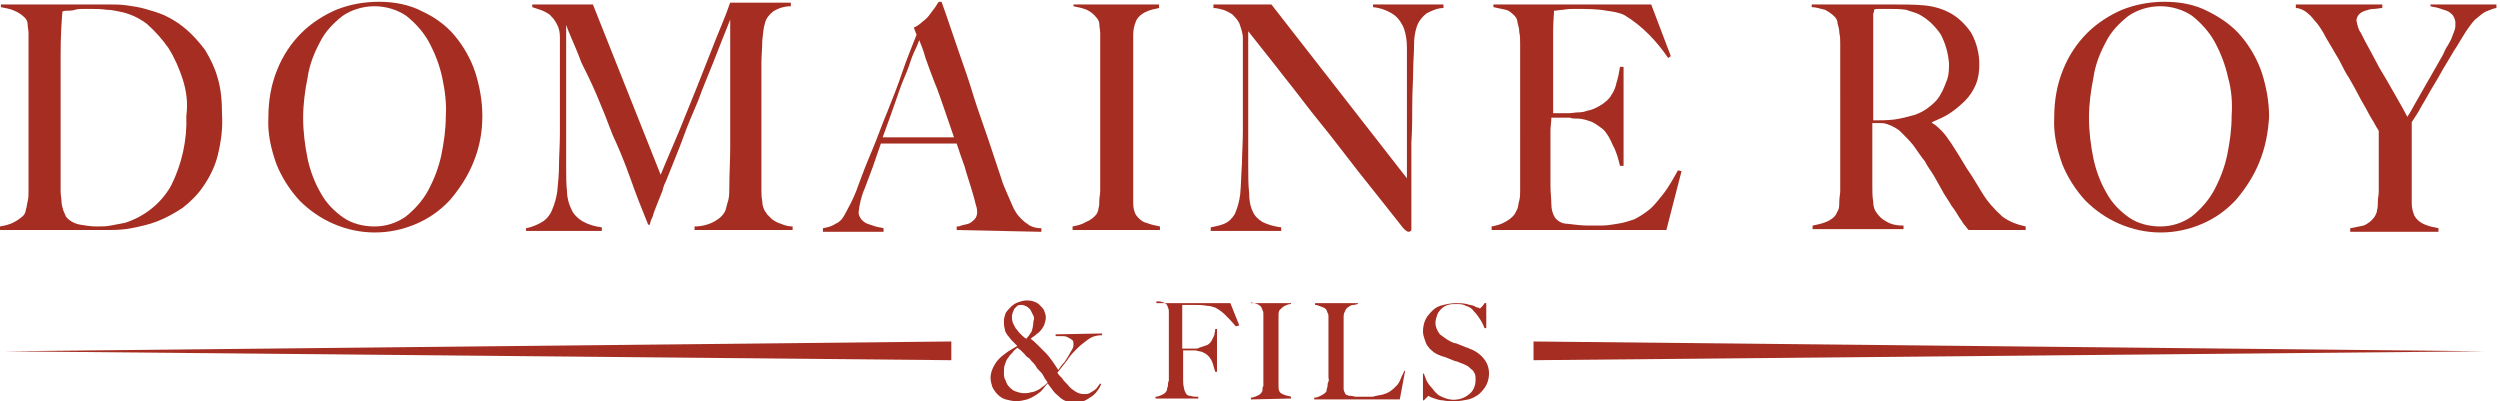 <?xml version="1.0" encoding="utf-8"?>
<!-- Generator: Adobe Illustrator 19.2.1, SVG Export Plug-In . SVG Version: 6.00 Build 0)  -->
<svg version="1.1" id="Layer_1" xmlns="http://www.w3.org/2000/svg" xmlns:xlink="http://www.w3.org/1999/xlink" x="0px" y="0px"
	 viewBox="0 0 280.4 45" style="enable-background:new 0 0 280.4 45;" xml:space="preserve">
<style type="text/css">
	.st0{fill:#A52D21;}
</style>
<g>
	<path class="st0" d="M24.4,17.5c-0.3,1.2-0.9,2.4-1.6,3.4c-0.6,0.9-1.4,1.7-2.3,2.4c-0.9,0.6-1.8,1.1-2.8,1.5s-2,0.6-3,0.8
		c-1,0.2-2,0.2-3,0.2H0v-0.4c0.5-0.1,1.1-0.2,1.6-0.5c0.4-0.2,0.8-0.5,1.1-0.8c0.1-0.2,0.2-0.4,0.2-0.6C3,23.3,3,23,3.1,22.6
		s0.1-0.7,0.1-1.1s0-0.8,0-1.2c0-0.3,0-0.8,0-1.3c0-0.6,0-1.2,0-1.8c0-0.7,0-1.4,0-2.1V4.9c0-0.4,0-0.8,0-1.2c0-0.3-0.1-0.7-0.1-1
		C3.1,2.5,3,2.2,2.8,2C2.5,1.7,2.1,1.4,1.6,1.2C1.2,1,0.6,0.9,0.1,0.8V0.5c0.9,0,2.2,0,3.9,0s3.7,0,6.1,0h2c0.7,0,1.4,0,2.1,0.1
		c0.7,0.1,1.4,0.2,2.1,0.4s1.4,0.4,2.1,0.7c0.9,0.4,1.8,1,2.5,1.6C21.7,4,22.4,4.8,23,5.6c0.6,1,1.1,2,1.4,3.1
		c0.4,1.3,0.5,2.7,0.5,4.1C25,14.4,24.8,15.9,24.4,17.5z M20.5,8.9c-0.4-1.2-0.9-2.4-1.6-3.5c-0.7-1-1.5-1.9-2.4-2.7
		c-0.9-0.7-2-1.2-3.1-1.4c-0.5-0.1-0.9-0.2-1.4-0.2C11.3,1,10.7,1,10.1,1C9.8,1,9.5,1,9.3,1S8.7,1,8.4,1.1S7.8,1.2,7.6,1.2
		c-0.2,0-0.4,0-0.6,0.1C6.9,2.5,6.8,4,6.8,6.1c0,2,0,4.4,0,7.2v4.1c0,1.2,0,2.2,0,3c0,0.3,0,0.7,0,1.1s0.1,0.8,0.1,1.1
		c0,0.3,0.1,0.7,0.2,1c0.1,0.2,0.2,0.5,0.3,0.7c0.4,0.5,1,0.8,1.6,0.9s1.2,0.2,1.8,0.2s1.1,0,1.6-0.1s1.1-0.2,1.6-0.3
		c2.2-0.7,4.1-2.2,5.2-4.2c1.2-2.4,1.8-5.1,1.7-7.8C21.1,11.5,20.9,10.2,20.5,8.9z"/>
	<path class="st0" d="M53.1,18.2c-0.6,1.5-1.5,2.9-2.6,4.2c-1.1,1.2-2.4,2.1-3.8,2.7c-3,1.3-6.3,1.3-9.3,0c-1.4-0.6-2.7-1.5-3.8-2.6
		c-1.1-1.2-2-2.6-2.6-4.1c-0.6-1.7-1-3.4-0.9-5.2c0-1.9,0.3-3.7,1-5.4c0.6-1.5,1.5-2.9,2.7-4.1c1.1-1.1,2.5-2,3.9-2.6
		c1.5-0.6,3.1-0.9,4.8-0.9s3.4,0.3,4.9,1.1C48.7,1.9,50,2.8,51,4s1.8,2.6,2.3,4.1c0.5,1.6,0.8,3.2,0.8,4.9
		C54.1,14.8,53.8,16.5,53.1,18.2z M49.6,8.7c-0.3-1.4-0.8-2.7-1.5-4c-0.6-1.1-1.5-2.1-2.5-2.9c-1-0.7-2.3-1.1-3.6-1.1
		s-2.6,0.4-3.6,1.1c-1,0.8-1.9,1.7-2.5,2.9c-0.7,1.3-1.2,2.6-1.4,4c-0.3,1.5-0.5,3-0.5,4.5c0,1.6,0.2,3.1,0.5,4.6
		c0.3,1.4,0.8,2.7,1.5,3.9c0.6,1.1,1.5,2,2.5,2.7s2.3,1,3.5,1c1.3,0,2.5-0.4,3.5-1.1c1-0.8,1.9-1.8,2.5-2.9c0.7-1.3,1.2-2.6,1.5-4
		c0.3-1.5,0.5-2.9,0.5-4.4C50.1,11.6,49.9,10.1,49.6,8.7L49.6,8.7z"/>
	<path class="st0" d="M77.9,25.8v-0.4c0.8,0,1.6-0.2,2.3-0.6c0.5-0.3,1-0.7,1.2-1.3c0.1-0.4,0.2-0.8,0.3-1.1
		c0.1-0.5,0.1-0.9,0.1-1.4c0-1.5,0.1-3,0.1-4.4V2.2C81.2,3.9,80.6,5.5,80,7s-1.2,2.9-1.7,4.3c-0.6,1.4-1.2,2.8-1.7,4.2
		s-1.2,3-1.9,4.8c-0.1,0.2-0.3,0.6-0.4,1.1c-0.2,0.5-0.4,1-0.6,1.5s-0.4,1-0.5,1.4c-0.2,0.4-0.3,0.7-0.3,0.9h-0.2
		c-0.7-1.7-1.4-3.5-2-5.2s-1.3-3.4-2-4.9c-0.6-1.6-1.2-3.1-1.8-4.5S65.7,8,65.2,7c-0.4-1.1-0.8-2-1.1-2.7c-0.3-0.7-0.5-1.2-0.6-1.5
		c0,1.5,0,2.9,0,4.1s0,2.4,0,3.5c0,1.2,0,2.4,0,3.7v4.5c0,1.1,0,2.1,0.1,2.9c0,0.7,0.2,1.4,0.5,2c0.2,0.5,0.7,1,1.2,1.3
		c0.7,0.4,1.4,0.6,2.2,0.7v0.4H59v-0.3c0.6-0.1,1.3-0.4,1.8-0.7c0.5-0.3,0.9-0.8,1.1-1.3c0.3-0.7,0.5-1.4,0.6-2.1c0.1-1,0.2-2,0.2-3
		s0.1-2.2,0.1-3.6s0-2.8,0-4.4V5.9c0-0.5,0-1,0-1.7c0-0.6-0.1-1.1-0.4-1.6c-0.2-0.4-0.5-0.7-0.8-1c-0.3-0.2-0.7-0.4-1-0.5
		C60.3,1,60,0.9,59.7,0.8V0.5h6.8l7.6,19.1c0.9-2.2,1.9-4.4,2.8-6.7c0.9-2.2,1.7-4.2,2.4-6c0.7-1.8,1.3-3.3,1.8-4.5s0.7-1.9,0.8-2.1
		h6.8v0.4c-0.7,0-1.4,0.2-2,0.6c-0.4,0.3-0.8,0.8-0.9,1.3c-0.2,0.6-0.2,1.2-0.3,1.9c0,0.8-0.1,1.7-0.1,2.5c0,1.1,0,2.2,0,3.3v7
		c0,1.2,0,2.6,0,3.9c0,0.5,0,0.9,0.1,1.4c0,0.4,0.1,0.7,0.3,1.1c0.1,0.1,0.2,0.2,0.2,0.3c0.2,0.2,0.4,0.4,0.6,0.6
		c0.3,0.2,0.6,0.4,1,0.5c0.4,0.2,0.9,0.3,1.3,0.3v0.4L77.9,25.8z"/>
	<path class="st0" d="M107.3,25.8v-0.4c0.2,0,0.3,0,0.5-0.1c0.3-0.1,0.5-0.1,0.8-0.2s0.5-0.3,0.7-0.5s0.3-0.5,0.3-0.8
		c0-0.4-0.1-0.7-0.2-1c-0.1-0.5-0.3-1.1-0.5-1.8s-0.5-1.5-0.7-2.3c-0.3-0.8-0.6-1.7-0.9-2.6h-8.5c-0.3,0.9-0.6,1.7-0.9,2.6
		c-0.3,0.8-0.6,1.6-0.9,2.4c-0.4,0.9-0.6,1.8-0.7,2.7c0,0.3,0.1,0.5,0.3,0.8c0.2,0.2,0.4,0.4,0.7,0.5c0.3,0.1,0.6,0.2,0.9,0.3
		c0.3,0.1,0.6,0.1,0.9,0.2V26h-6.8v-0.4c0.5-0.1,1-0.2,1.4-0.5c0.3-0.1,0.5-0.3,0.7-0.5c0.3-0.4,0.5-0.8,0.7-1.2
		c0.5-0.9,0.9-1.8,1.2-2.7c0.4-1.1,0.9-2.4,1.5-3.8s1.1-2.9,1.7-4.3c0.6-1.5,1.2-3,1.7-4.5s1.1-2.9,1.6-4.2l-0.3-0.8
		c0.4-0.2,0.7-0.4,1-0.7c0.3-0.2,0.6-0.5,0.8-0.8c0.2-0.3,0.4-0.5,0.6-0.8s0.3-0.5,0.4-0.6h0.3c0.7,1.9,1.3,3.8,1.9,5.5
		s1.2,3.4,1.7,5.1c0.5,1.6,1.1,3.2,1.6,4.7s1,3,1.5,4.5c0.2,0.7,0.5,1.3,0.7,1.8l0.7,1.6c0.1,0.2,0.2,0.3,0.3,0.5
		c0.2,0.3,0.4,0.5,0.6,0.7c0.3,0.3,0.6,0.5,0.9,0.7c0.4,0.2,0.8,0.3,1.3,0.3V26L107.3,25.8z M103.1,4.5c-0.1,0.3-0.3,0.8-0.6,1.4
		s-0.5,1.5-0.9,2.4s-0.8,2-1.2,3.2c-0.4,1.2-0.9,2.5-1.4,3.9h8c-0.4-1.1-0.7-2.1-1.1-3.2s-0.7-2.1-1.1-3c-0.4-1-0.7-1.9-1-2.7
		C103.6,5.7,103.3,5,103.1,4.5z"/>
	<path class="st0" d="M120.3,25.8v-0.4c0.5-0.1,1-0.2,1.5-0.5c0.5-0.2,0.9-0.5,1.2-0.9c0.1-0.2,0.2-0.4,0.2-0.6
		c0.1-0.3,0.1-0.6,0.1-0.9c0-0.4,0.1-0.7,0.1-1.1s0-0.8,0-1.1c0-0.3,0-0.8,0-1.3s0-1.2,0-1.8c0-0.7,0-1.4,0-2.1V4.9
		c0-0.4,0-0.8,0-1.2c0-0.3-0.1-0.7-0.1-1c0-0.2-0.1-0.5-0.3-0.7c-0.3-0.4-0.7-0.7-1.1-0.9c-0.5-0.2-1-0.3-1.5-0.4V0.5h9.6v0.4
		c-0.5,0.1-1,0.2-1.4,0.4c-0.5,0.2-1,0.6-1.2,1.1s-0.3,1-0.3,1.5c0,0.6,0,1.2,0,1.7c0,0.6,0,1.2,0,1.7c0,0.6,0,1.2,0,1.7v11.8
		c0,0.7,0,1.3,0,2c0,0.5,0.1,0.9,0.3,1.3c0.3,0.4,0.7,0.8,1.2,0.9c0.5,0.2,1,0.3,1.5,0.4v0.4L120.3,25.8z"/>
	<path class="st0" d="M160,1.5c-0.5,0.4-0.9,0.9-1.1,1.5c-0.2,0.6-0.3,1.3-0.3,2c0,1-0.1,2-0.1,3s-0.1,2.2-0.1,3.6s0,2.8-0.1,4.4
		v2.3c0,0.8,0,1.7,0,2.5c0,0.9,0,1.7,0,2.6v2.3c0,0.1,0,0.2-0.1,0.2C158.1,26,158,26,158,26c-0.2,0-0.4-0.2-0.6-0.4
		c-1.8-2.3-3.5-4.4-5-6.3c-1.5-1.9-2.9-3.8-4.3-5.5c-1.4-1.7-2.7-3.5-4-5.1c-1.3-1.7-2.7-3.4-4.1-5.2v14.9c0,1.2,0,2.3,0.1,3.2
		c0,0.7,0.1,1.5,0.4,2.1c0.2,0.5,0.6,0.9,1.1,1.2c0.6,0.3,1.3,0.5,2.1,0.6v0.4h-7.9v-0.4c0.5-0.1,1-0.2,1.5-0.4
		c0.5-0.2,0.9-0.6,1.2-1.1c0.3-0.7,0.5-1.4,0.6-2.2c0.1-1,0.1-2.1,0.2-3.5c0-1,0.1-2.2,0.1-3.6s0-2.8,0-4.4V6c0-0.5,0-1,0-1.7
		c0-0.6-0.2-1.1-0.4-1.7c-0.2-0.4-0.5-0.7-0.8-1c-0.3-0.2-0.7-0.4-1-0.5c-0.4-0.1-0.7-0.2-1.1-0.2V0.5h6.5L157.8,20V8
		c0-0.9,0-1.8,0-2.7c0-0.7-0.1-1.4-0.3-2s-0.6-1.2-1.1-1.6c-0.7-0.5-1.5-0.8-2.4-0.9V0.5h7.9v0.4C161.2,0.9,160.6,1.2,160,1.5z"/>
	<path class="st0" d="M186.9,25.8h-19.6v-0.4c0.5-0.1,1-0.2,1.5-0.5c0.4-0.2,0.8-0.5,1.1-0.9c0.1-0.2,0.2-0.4,0.3-0.6
		c0.1-0.3,0.1-0.6,0.2-0.9c0.1-0.4,0.1-0.7,0.1-1.1s0-0.8,0-1.1c0-0.3,0-0.8,0-1.3s0-1.2,0-1.8c0-0.7,0-1.4,0-2.1V6.2
		c0-0.4,0-0.9,0-1.3s0-0.9-0.1-1.3c0-0.4-0.1-0.7-0.2-1.1c0-0.2-0.1-0.5-0.3-0.7c-0.3-0.3-0.6-0.6-1-0.7c-0.5-0.1-0.9-0.2-1.4-0.3
		V0.5h17.7l2.2,5.8l-0.3,0.2c-1.3-1.9-2.9-3.6-4.9-4.8c-0.6-0.3-1.3-0.4-2-0.5C179.1,1,177.9,1,176.7,1c-0.4,0-0.9,0-1.4,0.1
		c-0.3,0-0.7,0.1-1,0.1c0,0.4-0.1,1.2-0.1,2.3s0,2.5,0,4.1v2.3c0,0.6,0,1.1,0,1.5s0,0.7,0,0.9v0.4h0.6c0.3,0,0.7,0,1.1,0
		c0.4,0,0.8-0.1,1.2-0.1s0.7-0.1,1-0.2c0.6-0.1,1.1-0.4,1.6-0.7c0.4-0.3,0.8-0.6,1-1c0.3-0.4,0.5-0.9,0.6-1.4
		c0.2-0.6,0.3-1.2,0.4-1.8h0.4v11.1h-0.4c-0.2-0.8-0.4-1.6-0.8-2.3c-0.3-0.7-0.6-1.3-1.1-1.8c-0.4-0.3-0.8-0.6-1.2-0.8
		c-0.5-0.2-1.1-0.4-1.7-0.4c-0.3,0-0.6,0-0.8-0.1c-0.2,0-0.4,0-0.6,0H174c0,0.5-0.1,1-0.1,1.4v4.2c0,0.4,0,0.7,0,1.1
		c0,0.3,0,0.6,0,0.9c0,0.8,0.1,1.5,0.1,2.1c0,0.5,0.1,1,0.4,1.5c0.3,0.4,0.8,0.7,1.4,0.7c0.8,0.1,1.6,0.2,2.4,0.2c0.4,0,0.8,0,1.4,0
		c0.6,0,1.2-0.1,1.8-0.2c0.7-0.1,1.3-0.3,1.9-0.5c0.6-0.3,1.2-0.7,1.7-1.1c0.6-0.5,1.1-1.2,1.6-1.8c0.6-0.8,1.1-1.7,1.6-2.6l0.4,0.1
		L186.9,25.8z"/>
	<path class="st0" d="M220.8,25.8c-0.2-0.2-0.3-0.4-0.4-0.5s-0.2-0.2-0.3-0.4c-0.1-0.2-0.3-0.4-0.4-0.6c-0.2-0.3-0.4-0.7-0.8-1.2
		c-0.4-0.7-0.8-1.2-1.1-1.8c-0.3-0.5-0.6-1.1-0.9-1.6c-0.3-0.5-0.7-1-1-1.6c-0.4-0.5-0.8-1.1-1.3-1.8c-0.4-0.5-0.9-1-1.4-1.5
		c-0.4-0.4-1-0.7-1.6-0.9c-0.3-0.1-0.6-0.1-0.9-0.1c-0.2,0-0.4,0-0.7,0v4c0,1.1,0,2.1,0,2.9s0,1.4,0.1,1.9c0,0.5,0.1,0.9,0.4,1.3
		c0.3,0.4,0.6,0.7,1,0.9c0.6,0.4,1.3,0.5,2,0.5v0.4h-10.2v-0.4c0.5-0.1,1-0.2,1.5-0.4c0.5-0.2,0.9-0.5,1.1-0.8
		c0.1-0.2,0.2-0.4,0.3-0.6c0.1-0.3,0.1-0.6,0.1-1s0.1-0.7,0.1-1.1s0-0.8,0-1.2c0-0.3,0-0.8,0-1.3c0-0.6,0-1.2,0-1.8
		c0-0.7,0-1.4,0-2.1V6.2c0-0.4,0-0.9,0-1.3s0-0.8-0.1-1.2c0-0.4-0.1-0.7-0.2-1.1c0-0.2-0.1-0.5-0.3-0.7c-0.3-0.3-0.7-0.6-1.1-0.8
		c-0.5-0.1-1-0.3-1.5-0.3V0.5h1.3c0.7,0,1.5,0,2.5,0s1.8,0,2.8,0h2.2c1.4,0,2.7,0,3.8,0.1s2.1,0.4,3,0.9s1.7,1.3,2.3,2.2
		c0.6,1.1,0.9,2.3,0.9,3.5c0,0.8-0.1,1.6-0.4,2.3c-0.3,0.7-0.7,1.3-1.2,1.8s-1.1,1-1.7,1.4c-0.6,0.4-1.3,0.7-2,1v0.1
		c0.4,0.2,0.8,0.6,1.1,0.9c0.4,0.4,0.7,0.9,1,1.3c0.6,0.9,1.2,1.9,1.8,2.9c0.7,1,1.2,1.9,1.7,2.7c0.6,1,1.4,1.9,2.3,2.7
		c0.8,0.6,1.7,0.9,2.6,1.1v0.4L220.8,25.8z M217.7,3.9c-0.6-0.9-1.4-1.7-2.3-2.2c-0.5-0.3-1.1-0.4-1.6-0.6C213.1,1,212.5,1,211.9,1
		c-0.4,0-0.8,0-1.1,0s-0.5,0-0.6,0.1c0,0.1,0,0.3-0.1,0.4c0,0.1,0,0.3,0,0.4c0,0.2,0,0.4,0,0.7s0,0.7,0,1.2c0,0.8,0,1.7,0,2.8
		s0,2,0,3v3.9c0.8,0,1.6,0,2.4-0.1c0.7-0.1,1.5-0.3,2.2-0.5c0.6-0.2,1.2-0.5,1.8-1c0.5-0.4,0.9-0.8,1.2-1.4c0.3-0.5,0.5-1.1,0.7-1.6
		c0.2-0.6,0.2-1.2,0.2-1.8C218.5,5.9,218.2,4.9,217.7,3.9z"/>
	<path class="st0" d="M253.4,18.2c-0.6,1.5-1.5,2.9-2.6,4.2c-1.1,1.2-2.4,2.1-3.8,2.7c-3,1.3-6.3,1.3-9.3,0
		c-1.4-0.6-2.7-1.5-3.8-2.6c-1.1-1.2-2-2.6-2.6-4.1c-0.6-1.7-1-3.4-0.9-5.2c0-1.9,0.3-3.7,1-5.4c0.6-1.5,1.5-2.9,2.7-4.1
		c1.1-1.1,2.5-2,3.9-2.6c1.5-0.6,3.1-0.9,4.8-0.9s3.4,0.3,4.9,1.1c1.4,0.7,2.7,1.6,3.7,2.8s1.8,2.6,2.3,4.1c0.5,1.6,0.8,3.2,0.8,4.9
		C254.4,14.8,254.1,16.5,253.4,18.2z M249.9,8.7c-0.3-1.4-0.8-2.7-1.5-4c-0.6-1.1-1.5-2.1-2.5-2.9c-1-0.7-2.3-1.1-3.6-1.1
		s-2.6,0.4-3.6,1.1c-1,0.8-1.9,1.7-2.5,2.9c-0.7,1.3-1.2,2.6-1.4,4c-0.3,1.5-0.5,3-0.5,4.5c0,1.6,0.2,3.1,0.5,4.6
		c0.3,1.4,0.8,2.7,1.5,3.9c0.6,1.1,1.5,2,2.5,2.7s2.3,1,3.5,1c1.3,0,2.5-0.4,3.5-1.1c1-0.8,1.9-1.8,2.5-2.9c0.7-1.3,1.2-2.6,1.5-4
		c0.3-1.5,0.5-2.9,0.5-4.4C250.4,11.6,250.3,10.1,249.9,8.7L249.9,8.7z"/>
	<path class="st0" d="M278.8,1.3c-0.4,0.2-0.8,0.6-1.2,0.9c-0.4,0.4-0.7,0.9-1,1.3c-0.3,0.5-0.7,1.1-1.1,1.8c-0.3,0.4-0.6,1-1.1,1.8
		s-0.9,1.6-1.4,2.4s-0.9,1.6-1.4,2.4c-0.4,0.8-0.8,1.3-1.1,1.8v7.1c0,0.7,0,1.3,0,2c0,0.5,0.1,0.9,0.3,1.4c0.3,0.5,0.7,0.8,1.2,1
		s1,0.3,1.5,0.4V26h-9.9v-0.4c0.5-0.1,1-0.2,1.5-0.3c0.5-0.2,1-0.6,1.3-1.1c0.1-0.2,0.2-0.4,0.2-0.6c0.1-0.3,0.1-0.6,0.1-1
		s0.1-0.7,0.1-1.1s0-0.8,0-1.2c0-0.7,0-1.4,0-2.3s0-2,0-3.3c0-0.1-0.2-0.3-0.4-0.7c-0.2-0.4-0.5-0.8-0.8-1.4c-0.3-0.6-0.7-1.2-1-1.8
		s-0.7-1.3-1.1-2c-0.4-0.6-0.7-1.2-1-1.8s-0.6-1-0.8-1.4c-0.4-0.7-0.8-1.3-1.1-1.9c-0.3-0.5-0.6-1-1-1.4c-0.3-0.4-0.6-0.7-1-1
		c-0.3-0.2-0.7-0.4-1.1-0.4V0.5h9.7v0.4c-0.3,0-0.6,0.1-1,0.1c-0.3,0-0.6,0.1-0.9,0.2s-0.5,0.2-0.7,0.4s-0.3,0.5-0.3,0.7
		c0.1,0.5,0.2,1,0.5,1.4c0.3,0.6,0.6,1.2,1,1.9c0.2,0.4,0.5,0.9,0.8,1.5s0.7,1.2,1.1,1.9s0.8,1.4,1.2,2.1c0.4,0.7,0.8,1.4,1.1,2
		c0.3-0.4,0.6-1,1-1.7s0.8-1.4,1.2-2.1c0.4-0.7,0.8-1.4,1.2-2.1s0.7-1.2,0.8-1.5c0.1-0.2,0.2-0.4,0.4-0.7c0.1-0.2,0.3-0.5,0.4-0.8
		s0.2-0.5,0.3-0.8c0.1-0.3,0.1-0.5,0.1-0.8s-0.1-0.6-0.3-0.9c-0.2-0.2-0.4-0.4-0.7-0.5c-0.3-0.1-0.6-0.2-0.9-0.3s-0.6-0.1-0.9-0.2
		V0.5h7.4v0.4C279.8,0.9,279.3,1.1,278.8,1.3z"/>
	<path class="st0" d="M122,38.1c-0.4,0.3-0.8,0.6-1.2,1c-0.4,0.4-0.8,0.8-1.1,1.3c-0.4,0.5-0.7,0.9-1.1,1.4c0.1,0.2,0.3,0.4,0.5,0.6
		c0.2,0.3,0.4,0.5,0.7,0.8c0.2,0.3,0.5,0.5,0.8,0.7s0.6,0.3,1,0.3c0.2,0,0.4,0,0.6-0.1s0.3-0.2,0.5-0.3c0.1-0.1,0.3-0.2,0.4-0.4
		c0.1-0.1,0.2-0.3,0.3-0.4l0.1,0.1c-0.1,0.2-0.2,0.5-0.4,0.7c-0.2,0.3-0.4,0.5-0.7,0.7c-0.3,0.2-0.6,0.4-0.9,0.5s-0.7,0.2-1,0.2
		s-0.6-0.1-0.9-0.2c-0.3-0.1-0.6-0.3-0.8-0.5c-0.2-0.2-0.5-0.4-0.7-0.7s-0.4-0.5-0.6-0.8c-0.2,0.2-0.3,0.4-0.5,0.6
		c-0.2,0.3-0.5,0.5-0.8,0.7s-0.7,0.4-1,0.5c-0.4,0.1-0.8,0.2-1.2,0.2c-0.4,0-0.8-0.1-1.2-0.2c-0.7-0.2-1.2-0.8-1.5-1.4
		c-0.1-0.3-0.2-0.7-0.2-1c0-0.4,0.1-0.8,0.3-1.2c0.2-0.4,0.4-0.7,0.7-1c0.3-0.3,0.6-0.5,1-0.8c0.3-0.2,0.7-0.4,1-0.6
		c-0.2-0.2-0.4-0.4-0.6-0.6c-0.2-0.2-0.3-0.4-0.5-0.6c-0.1-0.2-0.3-0.4-0.3-0.7c-0.1-0.3-0.1-0.6-0.1-0.9c0-0.3,0.1-0.6,0.2-0.9
		c0.2-0.3,0.4-0.5,0.6-0.7s0.5-0.4,0.8-0.5s0.6-0.2,0.9-0.2s0.5,0,0.8,0.1s0.5,0.2,0.7,0.4s0.4,0.4,0.5,0.6c0.1,0.3,0.2,0.5,0.2,0.8
		s-0.1,0.6-0.2,0.9c-0.1,0.2-0.3,0.5-0.5,0.7s-0.4,0.3-0.6,0.5c-0.2,0.1-0.3,0.2-0.4,0.3c0.3,0.2,0.6,0.5,0.9,0.8s0.5,0.5,0.8,0.8
		s0.5,0.6,0.8,1c0.2,0.3,0.4,0.6,0.6,0.9c0.2-0.3,0.4-0.6,0.7-0.9c0.2-0.3,0.4-0.6,0.5-0.8s0.3-0.5,0.4-0.7s0.1-0.3,0.1-0.5
		s0-0.4-0.2-0.5c-0.1-0.1-0.3-0.2-0.5-0.3s-0.4-0.1-0.6-0.1s-0.5,0-0.7,0v-0.2l5.2-0.1v0.2C122.9,37.6,122.4,37.8,122,38.1z
		 M117,42.1c-0.1-0.2-0.2-0.3-0.4-0.5s-0.3-0.3-0.4-0.5s-0.3-0.4-0.5-0.6c-0.1-0.1-0.2-0.3-0.4-0.4s-0.3-0.3-0.4-0.4
		s-0.3-0.3-0.4-0.4l-0.4-0.3c-0.2,0.2-0.4,0.3-0.5,0.5c-0.2,0.2-0.4,0.4-0.5,0.6c-0.2,0.2-0.3,0.5-0.4,0.8s-0.1,0.6-0.1,0.9
		c0,0.3,0,0.6,0.2,0.9c0.1,0.3,0.2,0.5,0.4,0.7c0.2,0.2,0.4,0.4,0.7,0.5c0.3,0.1,0.6,0.2,0.9,0.2s0.6,0,0.8-0.1
		c0.2,0,0.5-0.1,0.7-0.2c0.2-0.1,0.4-0.2,0.6-0.4c0.2-0.1,0.4-0.3,0.6-0.5C117.2,42.5,117.1,42.3,117,42.1L117,42.1z M115.9,35.4
		c-0.1-0.2-0.2-0.4-0.3-0.6c-0.1-0.2-0.3-0.3-0.4-0.4c-0.2-0.1-0.4-0.2-0.6-0.2s-0.3,0-0.5,0.1c-0.1,0.1-0.2,0.2-0.3,0.3
		c-0.1,0.1-0.1,0.3-0.2,0.4c0,0.1-0.1,0.3-0.1,0.4c0,0.3,0,0.5,0.1,0.8c0.1,0.2,0.2,0.4,0.3,0.6c0.2,0.2,0.3,0.4,0.5,0.6
		c0.2,0.2,0.4,0.4,0.7,0.6c0.2-0.2,0.4-0.5,0.6-0.8c0.1-0.3,0.2-0.7,0.2-1.1C116,35.8,116,35.6,115.9,35.4L115.9,35.4z"/>
	<path class="st0" d="M138.6,36.6c-0.4-0.5-0.8-0.9-1.2-1.3c-0.3-0.3-0.7-0.6-1.1-0.8c-0.3-0.1-0.6-0.2-0.9-0.2
		c-0.5-0.1-1-0.1-1.6-0.1c-0.1,0-0.2,0-0.3,0h-0.4h-0.3c-0.1,0-0.2,0-0.2,0c0,0.1,0,0.1,0,0.2c0,0.1,0,0.1,0,0.2c0,0.1,0,0.2,0,0.3
		s0,0.3,0,0.5c0,0.4,0,0.7,0,1.1c0,0.4,0,0.8,0,1.2v1.4h0.3c0.2,0,0.3,0,0.5,0s0.4,0,0.6,0c0.2,0,0.4,0,0.5-0.1
		c0.3-0.1,0.6-0.2,0.9-0.3c0.2-0.1,0.4-0.3,0.5-0.5s0.2-0.4,0.3-0.6c0-0.2,0.1-0.4,0.1-0.7h0.2v4.8h-0.2c-0.1-0.3-0.2-0.7-0.3-1
		s-0.3-0.6-0.5-0.8s-0.4-0.3-0.6-0.4c-0.2-0.1-0.5-0.1-0.8-0.2c-0.1,0-0.3,0-0.4,0c-0.1,0-0.2,0-0.3,0h-0.7v1.9c0,0.3,0,0.5,0,0.8
		s0,0.4,0,0.6c0,0.3,0,0.6,0.1,0.9c0,0.2,0.1,0.4,0.2,0.6c0.1,0.2,0.3,0.3,0.5,0.3c0.3,0.1,0.6,0.1,0.9,0.1v0.2h-4.8v-0.2
		c0.2,0,0.5-0.1,0.7-0.2c0.2-0.1,0.4-0.2,0.5-0.4c0.1-0.1,0.1-0.2,0.1-0.3s0.1-0.2,0.1-0.4s0-0.3,0.1-0.5c0-0.2,0-0.3,0-0.5
		c0-0.1,0-0.3,0-0.6c0-0.2,0-0.5,0-0.8s0-0.6,0-0.9v-3.8c0-0.2,0-0.4,0-0.6c0-0.2,0-0.4,0-0.5c0-0.2,0-0.3-0.1-0.5
		c0-0.1-0.1-0.2-0.1-0.3c-0.1-0.1-0.3-0.3-0.5-0.3c-0.2-0.1-0.4-0.1-0.7-0.1V34h8.3l1,2.5L138.6,36.6z"/>
	<path class="st0" d="M140.3,44.8v-0.2c0.2,0,0.5-0.1,0.7-0.2c0.2-0.1,0.4-0.2,0.5-0.4c0.1-0.1,0.1-0.2,0.1-0.3s0-0.3,0.1-0.4
		c0-0.2,0-0.3,0-0.5s0-0.3,0-0.5c0-0.1,0-0.3,0-0.6s0-0.5,0-0.8s0-0.6,0-0.9v-4.3c0-0.2,0-0.3,0-0.5c0-0.1,0-0.3-0.1-0.4
		c0-0.1-0.1-0.2-0.1-0.3c-0.1-0.2-0.3-0.3-0.5-0.4c-0.2-0.1-0.5-0.1-0.7-0.2V34h4.5v0.1c-0.2,0-0.5,0.1-0.7,0.2
		c-0.2,0.1-0.4,0.3-0.6,0.5c-0.1,0.2-0.1,0.4-0.1,0.6c0,0.3,0,0.5,0,0.7s0,0.5,0,0.7s0,0.5,0,0.7v5c0,0.3,0,0.6,0,0.8s0,0.4,0.1,0.6
		c0.1,0.2,0.3,0.3,0.6,0.4c0.2,0.1,0.5,0.1,0.7,0.2v0.2L140.3,44.8z"/>
	<path class="st0" d="M157,44.8h-9.6v-0.2c0.3,0,0.5-0.1,0.7-0.2c0.2-0.1,0.4-0.2,0.6-0.4c0.1-0.1,0.1-0.2,0.1-0.3s0.1-0.3,0.1-0.4
		c0-0.2,0-0.3,0.1-0.5s0-0.3,0-0.5c0-0.1,0-0.3,0-0.6c0-0.2,0-0.5,0-0.8s0-0.6,0-0.9v-4c0-0.2,0-0.3,0-0.5c0-0.1,0-0.3-0.1-0.4
		c0-0.1-0.1-0.2-0.1-0.3c-0.1-0.2-0.3-0.3-0.6-0.4c-0.2-0.1-0.5-0.2-0.7-0.2V34h4.8v0.1c-0.1,0-0.3,0.1-0.5,0.1s-0.4,0.1-0.5,0.2
		c-0.2,0.1-0.3,0.2-0.4,0.4c-0.1,0.2-0.2,0.4-0.2,0.7s0,0.7,0,1s0,0.6,0,0.9s0,0.6,0,0.9V41c0,0.3,0,0.5,0,0.8s0,0.6,0,0.9
		c0,0.3,0,0.6,0,0.9c0,0.2,0.1,0.4,0.2,0.6c0.1,0.1,0.1,0.1,0.2,0.1c0.1,0.1,0.3,0.1,0.4,0.1c0.2,0,0.4,0.1,0.6,0.1
		c0.2,0,0.4,0,0.6,0c0.1,0,0.2,0,0.4,0s0.4,0,0.6,0c0.2,0,0.4,0,0.6-0.1c0.2,0,0.4-0.1,0.6-0.1c0.4-0.1,0.7-0.2,1-0.4
		s0.5-0.4,0.7-0.6c0.2-0.2,0.4-0.5,0.5-0.8s0.3-0.6,0.4-0.9h0.1L157,44.8z"/>
	<path class="st0" d="M166.7,43.2c-0.2,0.4-0.5,0.7-0.8,1c-0.4,0.3-0.8,0.5-1.2,0.6c-0.5,0.1-1,0.2-1.6,0.2c-0.4,0-0.8,0-1.3-0.1
		c-0.3,0-0.6-0.1-0.9-0.2c-0.2-0.1-0.4-0.1-0.5-0.2c-0.1,0-0.1-0.1-0.2-0.1c0,0-0.1,0.1-0.2,0.2c-0.1,0.1-0.2,0.2-0.3,0.3h-0.1v-3
		h0.1c0.1,0.3,0.2,0.5,0.3,0.8c0.1,0.2,0.3,0.5,0.5,0.7s0.3,0.4,0.5,0.6c0.2,0.2,0.3,0.3,0.5,0.4c0.2,0.1,0.4,0.2,0.7,0.3
		c0.9,0.3,1.9,0.1,2.6-0.5c0.5-0.4,0.7-1,0.7-1.6c0-0.3,0-0.5-0.1-0.7s-0.2-0.4-0.4-0.5c-0.2-0.2-0.3-0.3-0.5-0.4
		c-0.2-0.1-0.4-0.2-0.7-0.3c-0.2-0.1-0.5-0.2-0.6-0.2c-0.2-0.1-0.3-0.1-0.5-0.2c-0.2-0.1-0.3-0.1-0.5-0.2s-0.4-0.1-0.6-0.2
		c-0.3-0.1-0.5-0.2-0.8-0.4c-0.2-0.2-0.5-0.4-0.6-0.6c-0.2-0.2-0.3-0.5-0.4-0.8c-0.1-0.3-0.2-0.6-0.2-0.9c0-0.5,0.1-1,0.3-1.4
		s0.5-0.7,0.8-1s0.7-0.5,1.2-0.6c0.4-0.1,0.9-0.2,1.4-0.2c0.4,0,0.8,0,1.2,0.1c0.3,0.1,0.5,0.1,0.8,0.2c0.2,0.1,0.3,0.2,0.5,0.2
		c0.1,0,0.1,0.1,0.2,0.1c0,0,0.1-0.1,0.2-0.2s0.2-0.2,0.3-0.4h0.2v2.8h-0.2c-0.1-0.3-0.3-0.7-0.5-1s-0.4-0.6-0.7-0.9
		c-0.2-0.3-0.5-0.5-0.9-0.6c-0.3-0.2-0.7-0.2-1.1-0.2c-0.3,0-0.6,0-0.9,0.1c-0.3,0.1-0.5,0.2-0.7,0.4s-0.4,0.4-0.5,0.7
		s-0.2,0.6-0.2,0.9c0,0.5,0.2,0.9,0.5,1.3c0.4,0.3,0.8,0.6,1.2,0.8c0.2,0.1,0.4,0.2,0.6,0.2c0.2,0.1,0.3,0.1,0.5,0.2
		c0.2,0.1,0.3,0.1,0.5,0.2c0.2,0.1,0.4,0.1,0.5,0.2c0.6,0.2,1.2,0.6,1.6,1.1C167.1,41,167.2,42.2,166.7,43.2L166.7,43.2z"/>
</g>
<polygon class="st0" points="0.5,39.4 106.7,40.4 106.7,38.3 "/>
<polygon class="st0" points="278.7,39.4 172,40.4 172,38.3 "/>
</svg>
